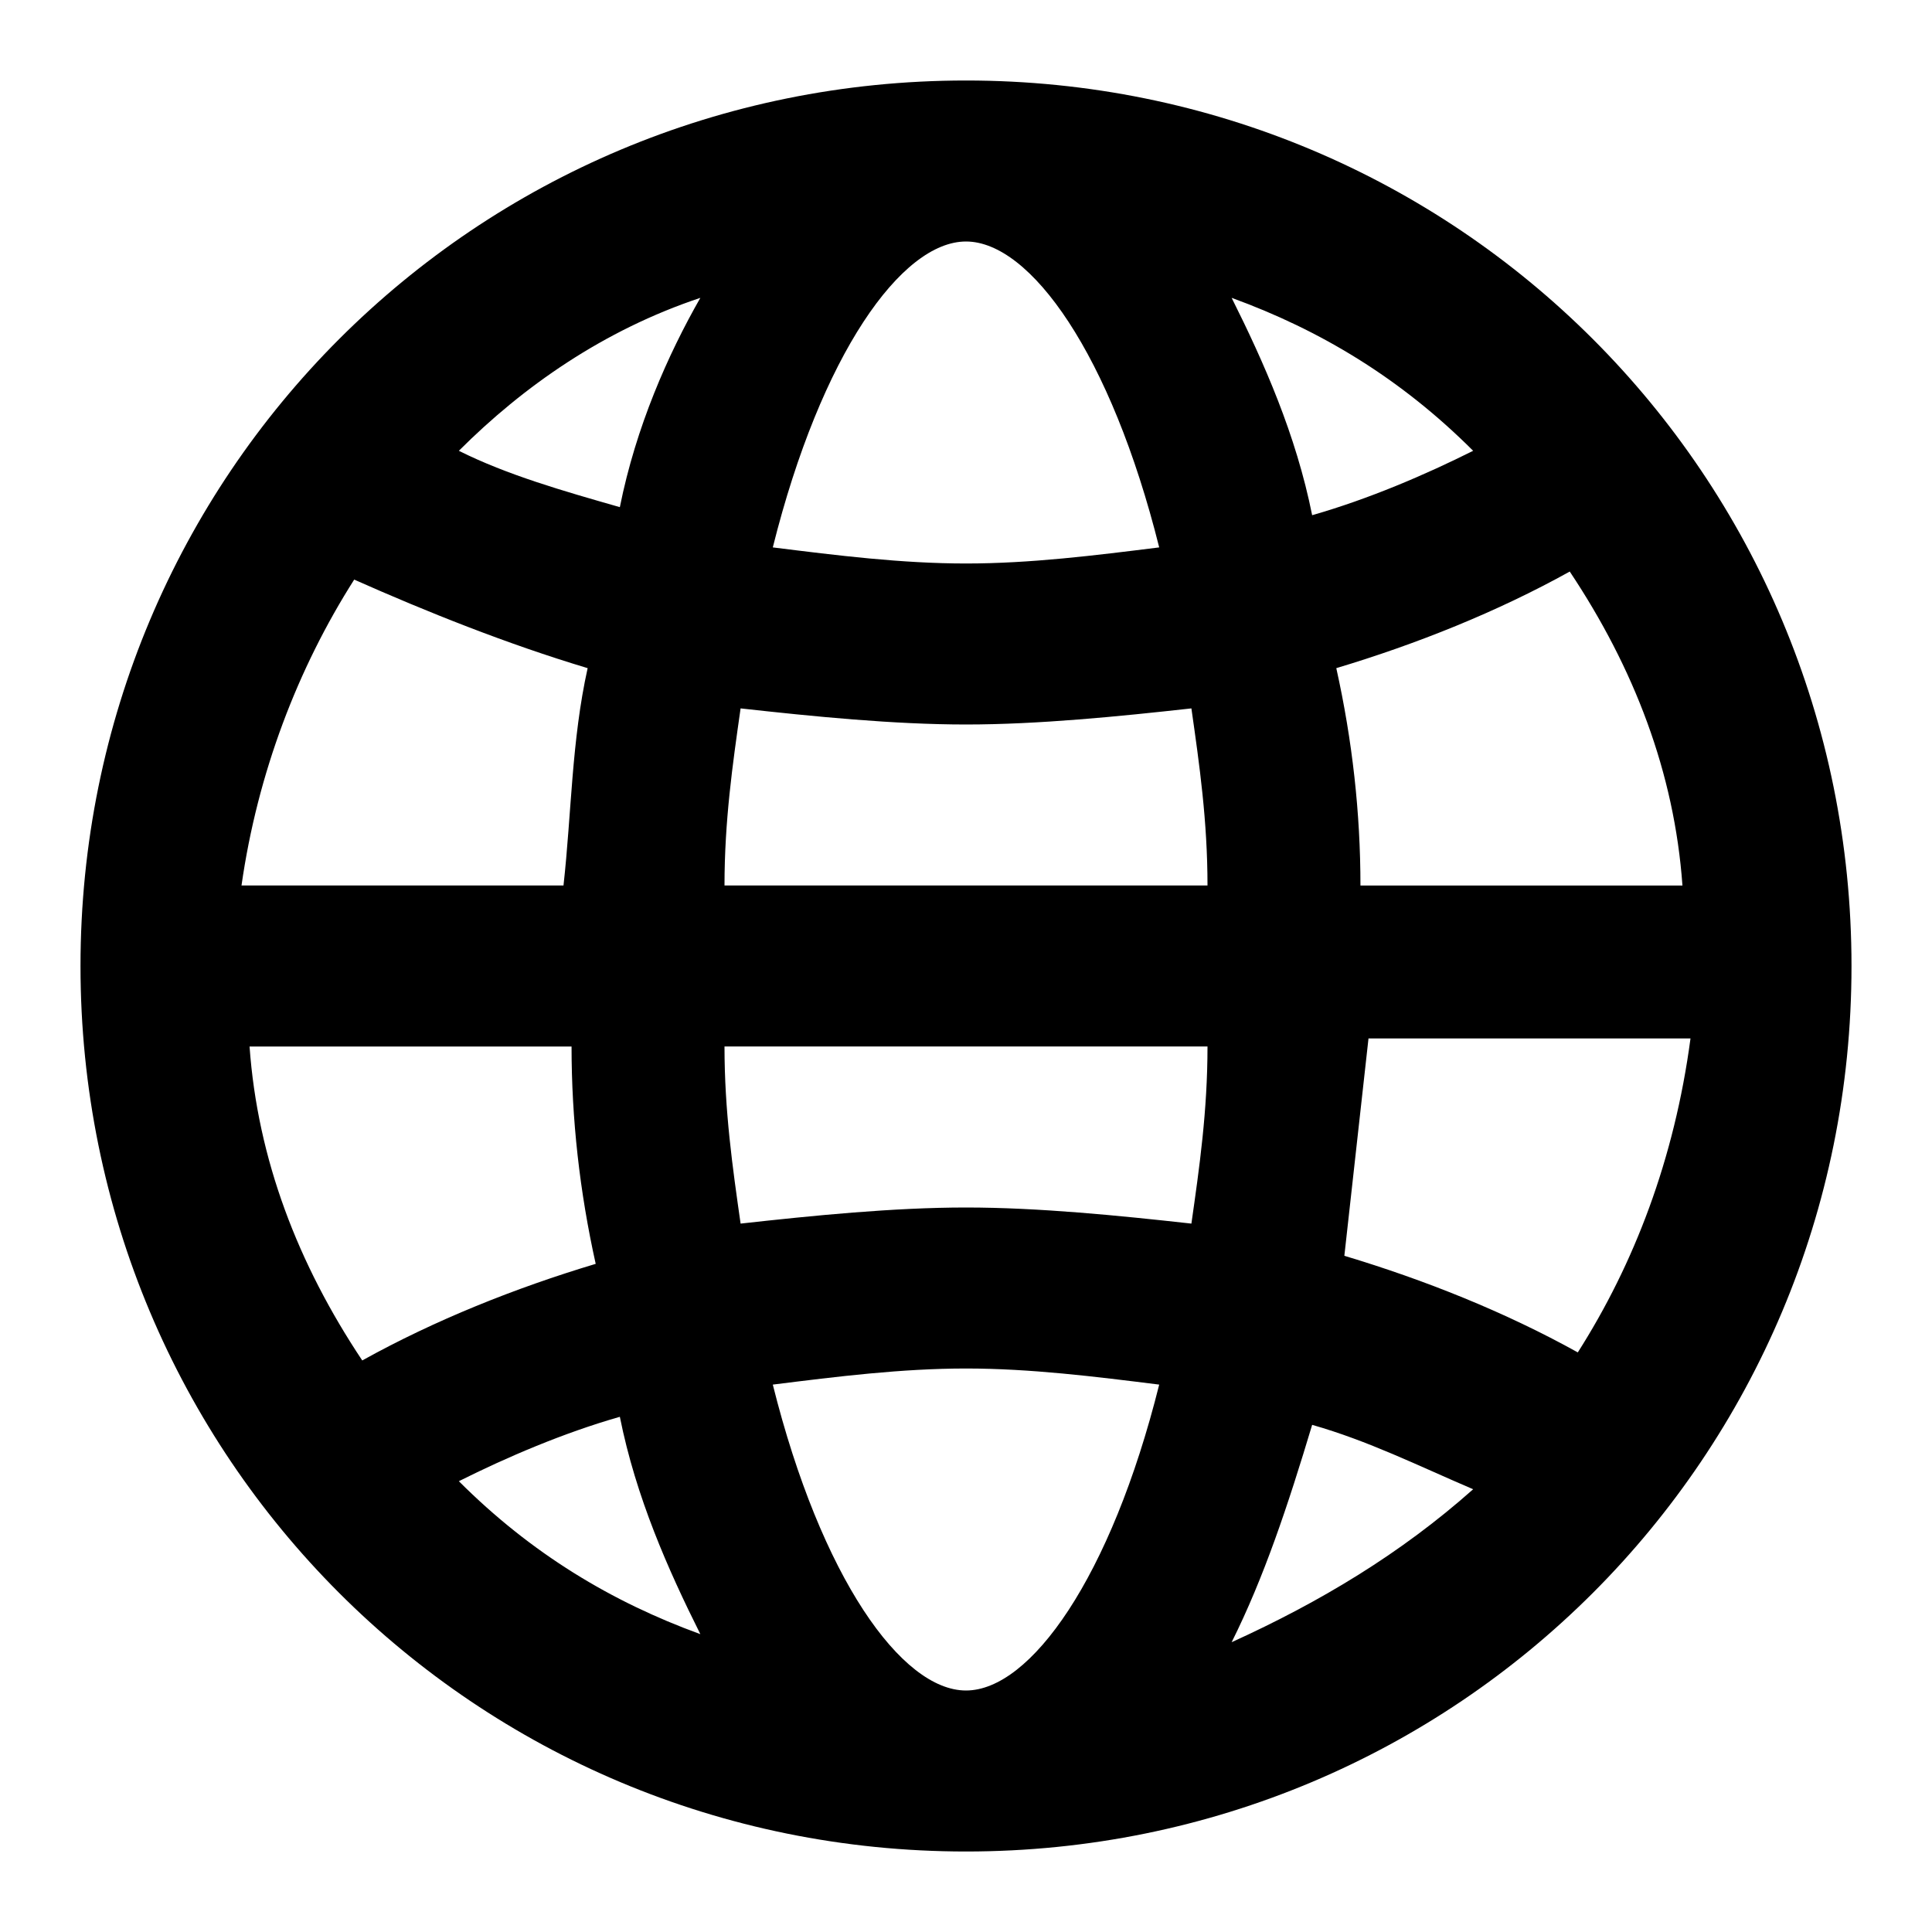 <svg xmlns="http://www.w3.org/2000/svg" viewBox="0 0 24 24"><path d="M12 1C5.9 1 1 5.9 1 12s4.9 11 11 11 11-4.9 11-11S18.1 1 12 1zm8.9 10h-4c0-.9-.1-1.8-.3-2.7 1-.3 2-.7 2.9-1.2.8 1.2 1.3 2.5 1.4 3.9zm-2.6-5.4c-.6.3-1.3.6-2 .8-.2-1-.6-1.9-1-2.7 1.1.4 2.1 1 3 1.9zM12 3c.8 0 1.8 1.4 2.4 3.8-.8.1-1.6.2-2.4.2s-1.6-.1-2.4-.2C10.2 4.4 11.2 3 12 3zM4.4 7.2c.9.4 1.9.8 2.9 1.1-.2.9-.2 1.8-.3 2.7H3c.2-1.4.7-2.7 1.4-3.8zM3.1 13h4c0 .9.1 1.8.3 2.7-1 .3-2 .7-2.9 1.2-.8-1.2-1.3-2.5-1.4-3.9zm2.6 5.4c.6-.3 1.3-.6 2-.8.2 1 .6 1.9 1 2.7-1.1-.4-2.1-1-3-1.9zm2-12.1c-.7-.2-1.4-.4-2-.7.8-.8 1.8-1.5 3-1.9-.4.7-.8 1.6-1 2.6zM12 21c-.8 0-1.8-1.4-2.4-3.8.8-.1 1.6-.2 2.4-.2s1.6.1 2.4.2c-.6 2.4-1.6 3.8-2.4 3.8zm2.8-5.8c-.9-.1-1.9-.2-2.8-.2s-1.9.1-2.8.2c-.1-.7-.2-1.4-.2-2.2h6c0 .8-.1 1.5-.2 2.2zM9 11c0-.8.1-1.5.2-2.2.9.1 1.9.2 2.8.2s1.9-.1 2.8-.2c.1.7.2 1.4.2 2.2H9zm6.3 9.4c.4-.8.7-1.7 1-2.7.7.2 1.3.5 2 .8-.9.8-1.9 1.4-3 1.9zm4.3-3.6c-.9-.5-1.9-.9-2.9-1.2l.3-2.7h4c-.2 1.5-.7 2.8-1.4 3.9z"/></svg>